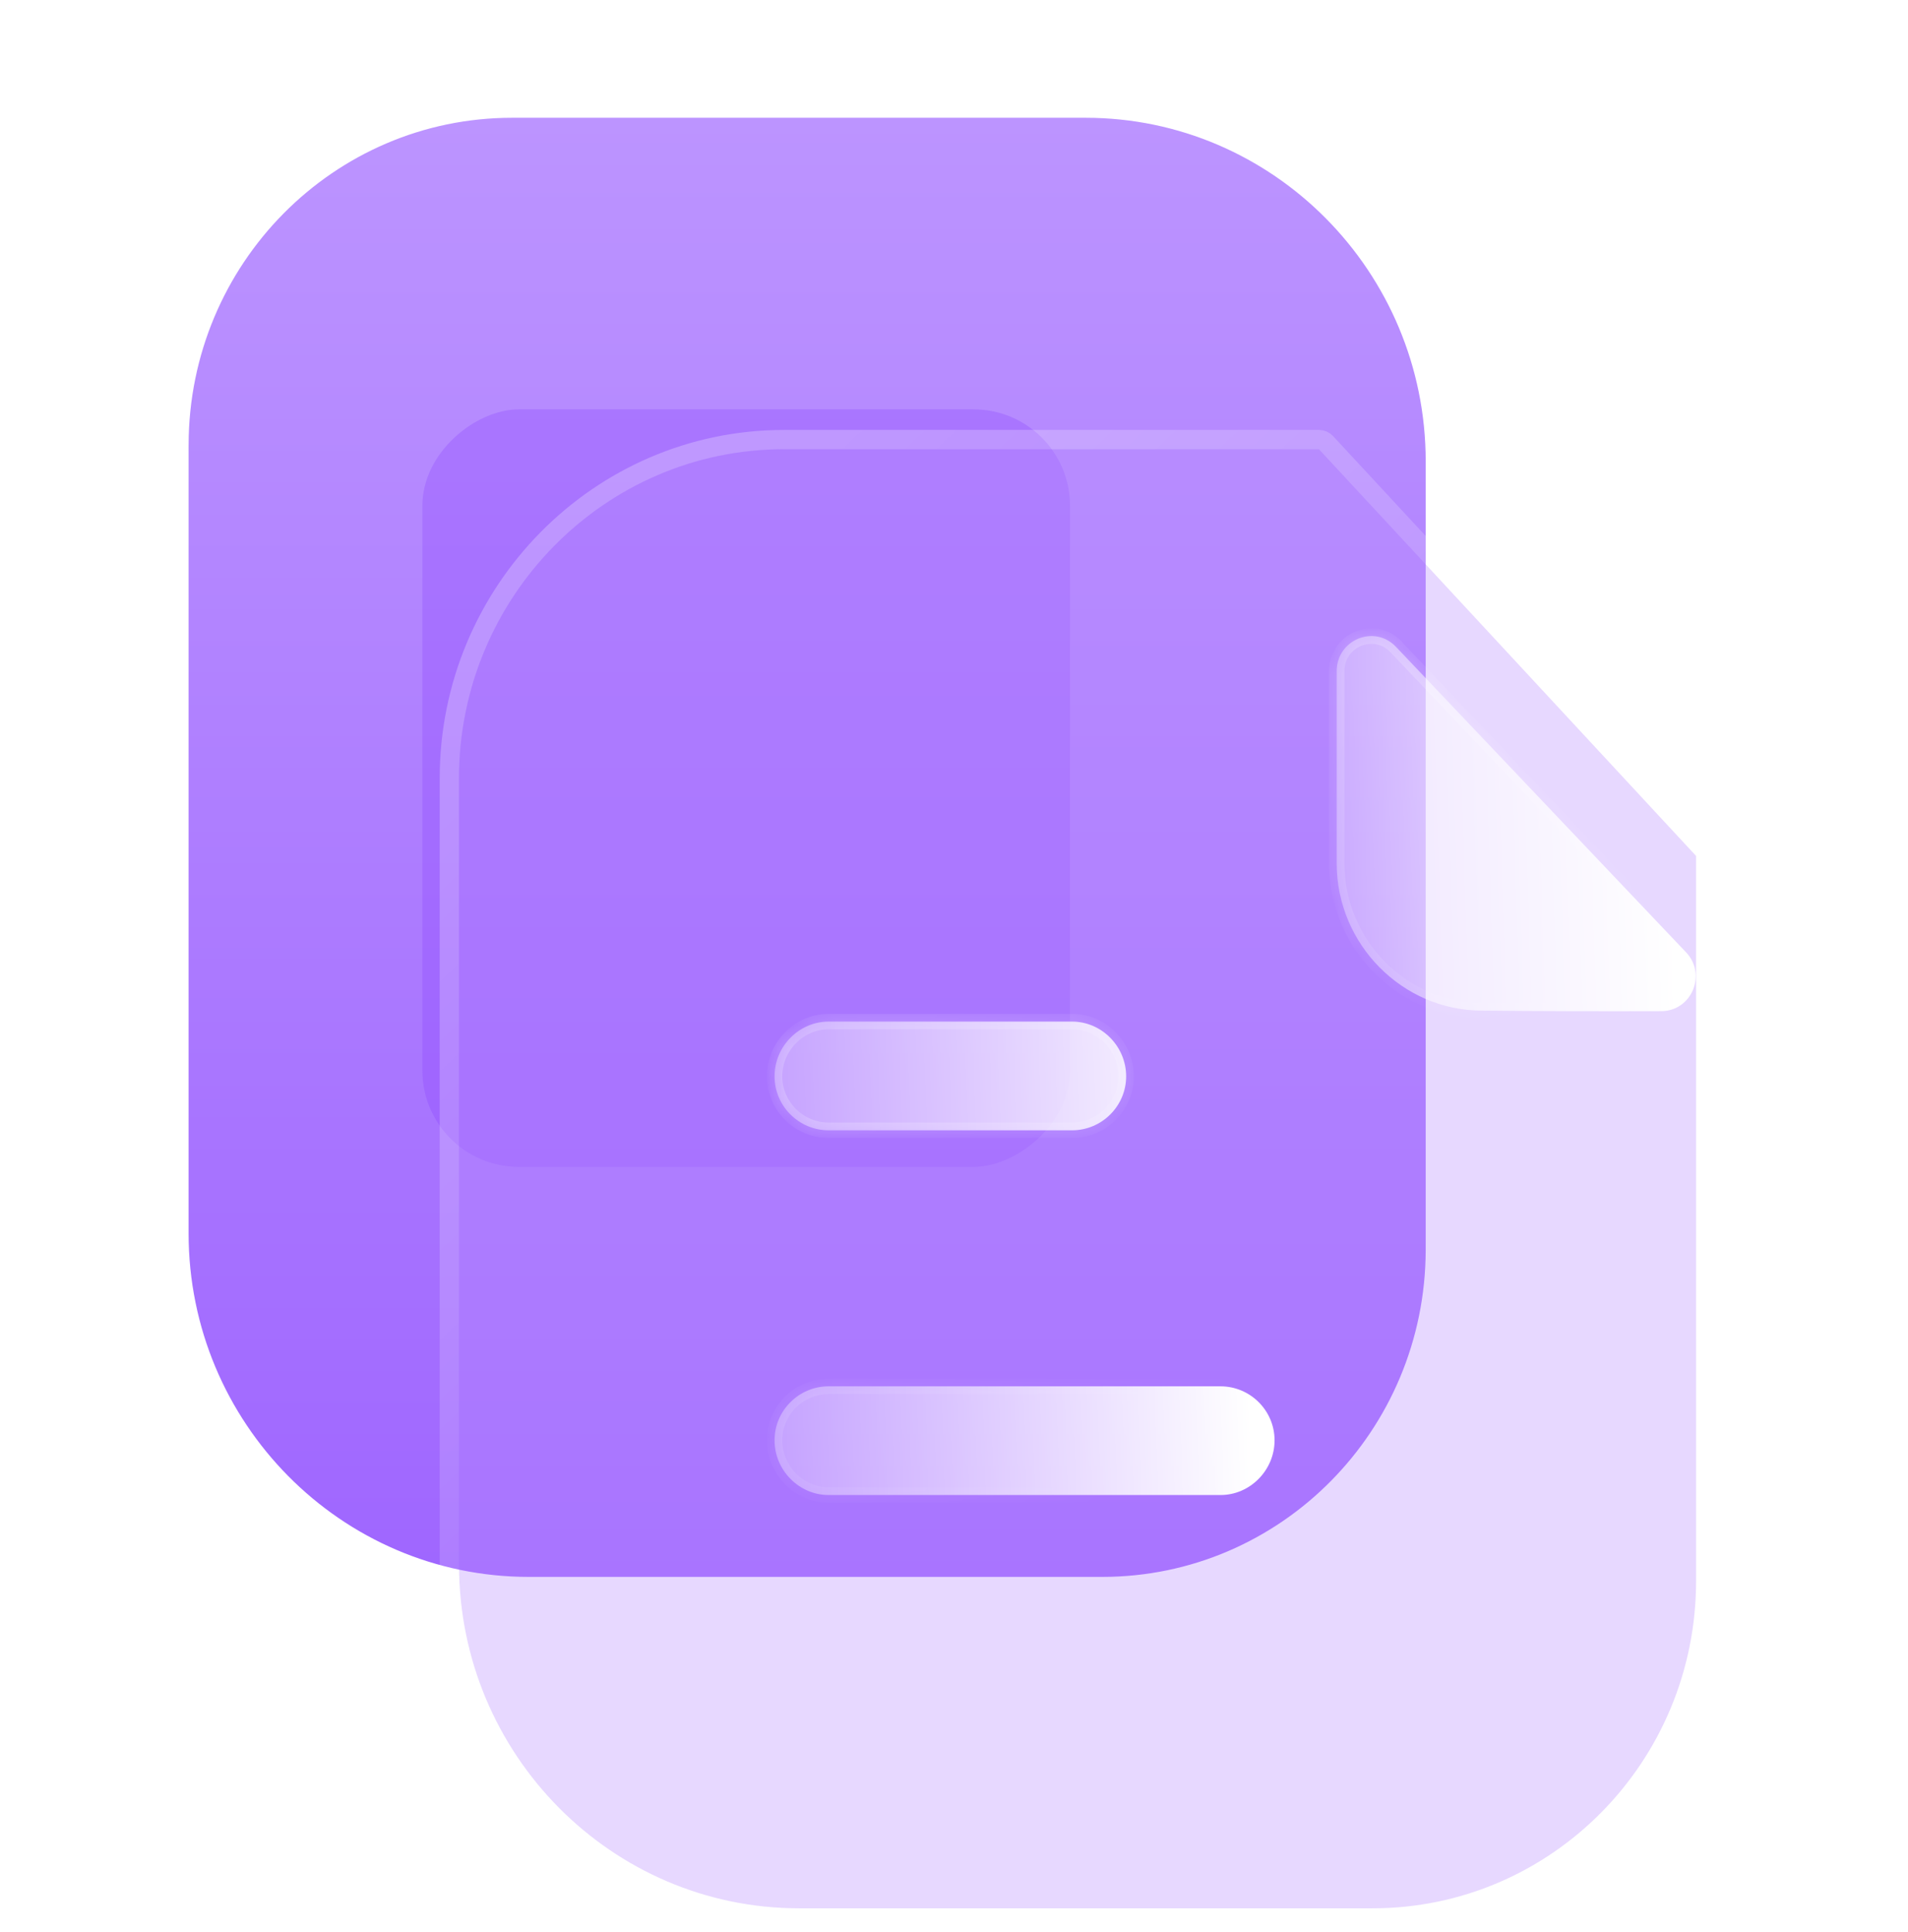 <svg width="81" height="82" viewBox="0 0 81 82" fill="none" xmlns="http://www.w3.org/2000/svg">
<path fill-rule="evenodd" clip-rule="evenodd" d="M8.007 18.869C8.025 11.205 14.166 4.999 21.74 4.999L46.088 4.999C54.04 4.999 60.525 11.533 60.525 19.584L60.525 52.965C60.525 52.997 60.525 53.029 60.525 53.061C60.507 60.726 54.366 66.932 46.791 66.932H22.444C14.491 66.932 8.006 60.398 8.006 52.347V18.966C8.006 18.934 8.006 18.901 8.007 18.869Z" fill="url(#paint0_linear_1313_448)"/>
<g opacity="0.5" filter="url(#filter0_f_1313_448)">
<rect x="17.931" y="49.528" width="32.152" height="27.494" rx="4.093" transform="rotate(-90 17.931 49.528)" fill="#8237FF" fill-opacity="0.5"/>
</g>
<g filter="url(#filter1_b_1313_448)">
<path d="M33.281 19.067L55.993 19.067L72.004 36.331V67.096C72.004 74.775 65.856 80.999 58.27 80.999H33.923C25.97 80.999 19.486 74.466 19.486 66.414L19.486 33.033C19.486 25.353 25.664 19.067 33.281 19.067Z" fill="#BA90FF" fill-opacity="0.35"/>
<path d="M56.293 18.789C56.216 18.705 56.107 18.658 55.993 18.658L33.281 18.658C25.433 18.658 19.076 25.133 19.076 33.033L19.076 66.414C19.076 74.688 25.741 81.409 33.923 81.409H58.27C66.087 81.409 72.413 74.996 72.413 67.096V36.331C72.413 36.227 72.374 36.128 72.304 36.052L56.293 18.789Z" stroke="url(#paint1_linear_1313_448)" stroke-width="0.819" stroke-linecap="round" stroke-linejoin="round"/>
</g>
<mask id="path-5-inside-1_1313_448" fill="white">
<path fill-rule="evenodd" clip-rule="evenodd" d="M45.514 43.362H35.176C33.922 43.362 32.882 44.414 32.882 45.684C32.882 46.954 33.922 47.976 35.176 47.976H45.514C46.768 47.976 47.808 46.954 47.808 45.684C47.808 44.414 46.768 43.362 45.514 43.362ZM35.176 63.457H51.815C53.069 63.457 54.109 62.404 54.109 61.135C54.109 59.865 53.069 58.843 51.815 58.843H35.176C33.922 58.843 32.882 59.865 32.882 61.135C32.882 62.404 33.922 63.457 35.176 63.457Z"/>
</mask>
<path fill-rule="evenodd" clip-rule="evenodd" d="M45.514 43.362H35.176C33.922 43.362 32.882 44.414 32.882 45.684C32.882 46.954 33.922 47.976 35.176 47.976H45.514C46.768 47.976 47.808 46.954 47.808 45.684C47.808 44.414 46.768 43.362 45.514 43.362ZM35.176 63.457H51.815C53.069 63.457 54.109 62.404 54.109 61.135C54.109 59.865 53.069 58.843 51.815 58.843H35.176C33.922 58.843 32.882 59.865 32.882 61.135C32.882 62.404 33.922 63.457 35.176 63.457Z" fill="url(#paint2_linear_1313_448)"/>
<path d="M35.176 43.689H45.514V43.034H35.176V43.689ZM33.209 45.684C33.209 44.592 34.106 43.689 35.176 43.689V43.034C33.737 43.034 32.554 44.237 32.554 45.684H33.209ZM35.176 47.648C34.101 47.648 33.209 46.771 33.209 45.684H32.554C32.554 47.136 33.743 48.303 35.176 48.303V47.648ZM45.514 47.648H35.176V48.303H45.514V47.648ZM47.481 45.684C47.481 46.771 46.59 47.648 45.514 47.648V48.303C46.947 48.303 48.136 47.136 48.136 45.684H47.481ZM45.514 43.689C46.584 43.689 47.481 44.592 47.481 45.684H48.136C48.136 44.237 46.953 43.034 45.514 43.034V43.689ZM51.815 63.13H35.176V63.785H51.815V63.13ZM53.782 61.135C53.782 62.227 52.885 63.13 51.815 63.13V63.785C53.254 63.785 54.437 62.581 54.437 61.135H53.782ZM51.815 59.171C52.89 59.171 53.782 60.048 53.782 61.135H54.437C54.437 59.682 53.248 58.516 51.815 58.516V59.171ZM35.176 59.171H51.815V58.516H35.176V59.171ZM33.209 61.135C33.209 60.048 34.101 59.171 35.176 59.171V58.516C33.743 58.516 32.554 59.682 32.554 61.135H33.209ZM35.176 63.13C34.106 63.13 33.209 62.227 33.209 61.135H32.554C32.554 62.581 33.737 63.785 35.176 63.785V63.13Z" fill="url(#paint3_linear_1313_448)" mask="url(#path-5-inside-1_1313_448)"/>
<g filter="url(#filter2_bd_1313_448)">
<mask id="path-7-inside-2_1313_448" fill="white">
<path d="M58.824 38.803C60.956 38.825 63.92 38.834 66.434 38.825C67.722 38.822 68.376 37.264 67.483 36.326C64.253 32.926 58.475 26.841 55.169 23.361C54.254 22.398 52.654 23.06 52.654 24.395V32.558C52.654 35.983 55.441 38.803 58.824 38.803Z"/>
</mask>
<path d="M58.824 38.803C60.956 38.825 63.92 38.834 66.434 38.825C67.722 38.822 68.376 37.264 67.483 36.326C64.253 32.926 58.475 26.841 55.169 23.361C54.254 22.398 52.654 23.06 52.654 24.395V32.558C52.654 35.983 55.441 38.803 58.824 38.803Z" fill="url(#paint4_linear_1313_448)"/>
<path d="M66.434 38.825L66.433 38.498L66.433 38.498L66.434 38.825ZM67.483 36.326L67.246 36.552L67.246 36.552L67.483 36.326ZM55.169 23.361L54.931 23.586L54.931 23.586L55.169 23.361ZM58.82 39.131C60.954 39.153 63.919 39.162 66.435 39.153L66.433 38.498C63.92 38.507 60.957 38.498 58.827 38.476L58.82 39.131ZM66.435 39.153C68.017 39.149 68.807 37.242 67.72 36.1L67.246 36.552C67.945 37.287 67.426 38.495 66.433 38.498L66.435 39.153ZM67.72 36.101C64.488 32.698 58.715 26.618 55.406 23.135L54.931 23.586C58.235 27.064 64.018 33.154 67.246 36.552L67.72 36.101ZM55.406 23.135C54.279 21.948 52.327 22.778 52.327 24.395H52.982C52.982 23.343 54.23 22.848 54.931 23.586L55.406 23.135ZM52.327 24.395V32.558H52.982V24.395H52.327ZM52.327 32.558C52.327 36.16 55.256 39.131 58.824 39.131V38.476C55.625 38.476 52.982 35.805 52.982 32.558H52.327Z" fill="url(#paint5_linear_1313_448)" mask="url(#path-7-inside-2_1313_448)"/>
</g>
<defs>
<filter id="filter0_f_1313_448" x="0.739" y="0.184" width="61.879" height="66.537" filterUnits="userSpaceOnUse" color-interpolation-filters="sRGB">
<feFlood flood-opacity="0" result="BackgroundImageFix"/>
<feBlend mode="normal" in="SourceGraphic" in2="BackgroundImageFix" result="shape"/>
<feGaussianBlur stdDeviation="8.596" result="effect1_foregroundBlur_1313_448"/>
</filter>
<filter id="filter1_b_1313_448" x="-0.982" y="-1.4" width="93.453" height="102.867" filterUnits="userSpaceOnUse" color-interpolation-filters="sRGB">
<feFlood flood-opacity="0" result="BackgroundImageFix"/>
<feGaussianBlur in="BackgroundImageFix" stdDeviation="9.824"/>
<feComposite in2="SourceAlpha" operator="in" result="effect1_backgroundBlur_1313_448"/>
<feBlend mode="normal" in="SourceGraphic" in2="effect1_backgroundBlur_1313_448" result="shape"/>
</filter>
<filter id="filter2_bd_1313_448" x="40.374" y="10.624" width="39.801" height="40.485" filterUnits="userSpaceOnUse" color-interpolation-filters="sRGB">
<feFlood flood-opacity="0" result="BackgroundImageFix"/>
<feGaussianBlur in="BackgroundImageFix" stdDeviation="6.14"/>
<feComposite in2="SourceAlpha" operator="in" result="effect1_backgroundBlur_1313_448"/>
<feColorMatrix in="SourceAlpha" type="matrix" values="0 0 0 0 0 0 0 0 0 0 0 0 0 0 0 0 0 0 127 0" result="hardAlpha"/>
<feOffset dx="4.093" dy="4.093"/>
<feGaussianBlur stdDeviation="4.093"/>
<feColorMatrix type="matrix" values="0 0 0 0 0.577 0 0 0 0 0.359 0 0 0 0 0.938 0 0 0 0.25 0"/>
<feBlend mode="normal" in2="effect1_backgroundBlur_1313_448" result="effect2_dropShadow_1313_448"/>
<feBlend mode="normal" in="SourceGraphic" in2="effect2_dropShadow_1313_448" result="shape"/>
</filter>
<linearGradient id="paint0_linear_1313_448" x1="45.702" y1="4.999" x2="45.702" y2="66.932" gradientUnits="userSpaceOnUse">
<stop stop-color="#BC94FF"/>
<stop offset="1" stop-color="#9F66FF"/>
</linearGradient>
<linearGradient id="paint1_linear_1313_448" x1="27.846" y1="26.282" x2="68.211" y2="68.676" gradientUnits="userSpaceOnUse">
<stop stop-color="white" stop-opacity="0.25"/>
<stop offset="1" stop-color="white" stop-opacity="0"/>
</linearGradient>
<linearGradient id="paint2_linear_1313_448" x1="52.604" y1="46.99" x2="28.962" y2="47.805" gradientUnits="userSpaceOnUse">
<stop stop-color="white"/>
<stop offset="1" stop-color="white" stop-opacity="0.2"/>
</linearGradient>
<linearGradient id="paint3_linear_1313_448" x1="36.261" y1="45.703" x2="48.914" y2="62.257" gradientUnits="userSpaceOnUse">
<stop stop-color="white" stop-opacity="0.25"/>
<stop offset="1" stop-color="white" stop-opacity="0"/>
</linearGradient>
<linearGradient id="paint4_linear_1313_448" x1="66.814" y1="25.78" x2="49.836" y2="26.31" gradientUnits="userSpaceOnUse">
<stop stop-color="white"/>
<stop offset="1" stop-color="white" stop-opacity="0.2"/>
</linearGradient>
<linearGradient id="paint5_linear_1313_448" x1="55.08" y1="24.759" x2="65.323" y2="36.901" gradientUnits="userSpaceOnUse">
<stop stop-color="white" stop-opacity="0.25"/>
<stop offset="1" stop-color="white" stop-opacity="0"/>
</linearGradient>
</defs>
</svg>

